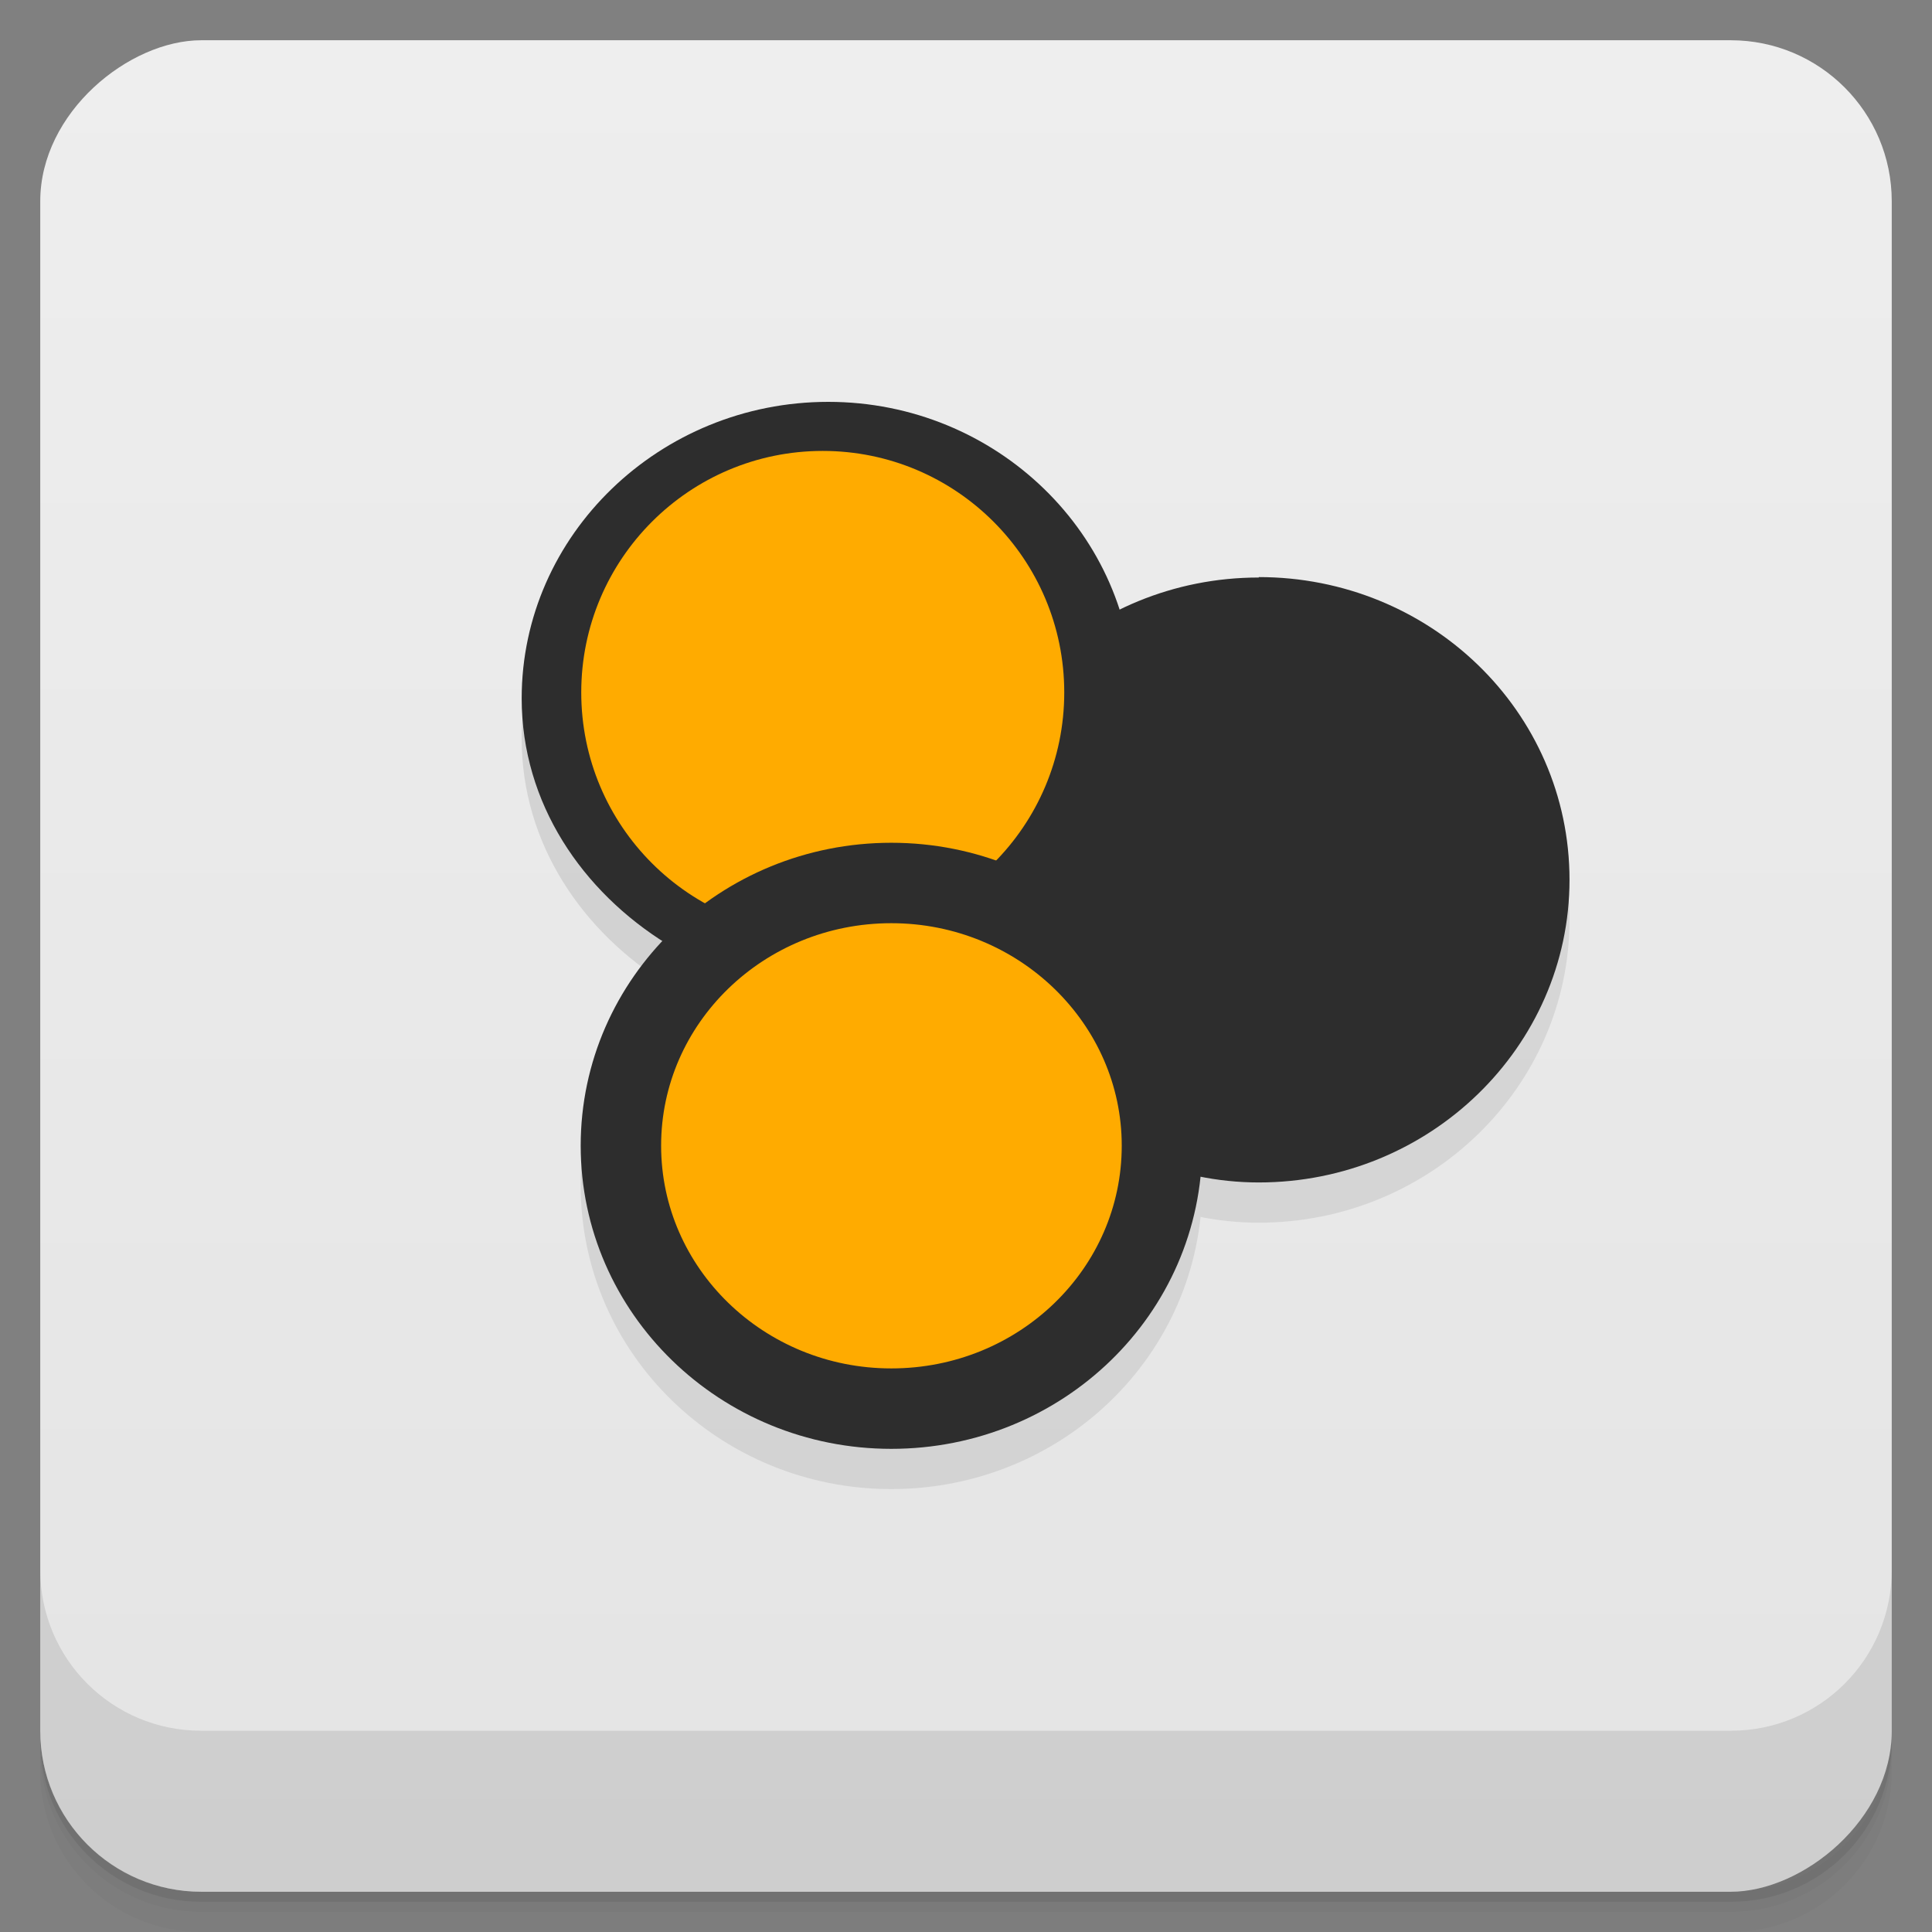 <svg viewBox="0 0 48 48" xmlns="http://www.w3.org/2000/svg">
 <rect x="0" y="0" width="48" height="48" fill="#808080" stroke="none"/>
 <defs>
  <linearGradient id="linearGradient3764" x1="1" x2="47" gradientTransform="translate(-48 .002)" gradientUnits="userSpaceOnUse">
   <stop stop-color="#e4e4e4" offset="0"/>
   <stop stop-color="#eee" offset="1"/>
  </linearGradient>
  <clipPath id="clipPath-092716274">
   <g transform="translate(0 -1004.4)">
    <rect x="1" y="1005.4" width="46" height="46" rx="4" fill="#1890d0"/>
   </g>
  </clipPath>
  <clipPath id="clipPath-105993617">
   <g transform="translate(0 -1004.4)">
    <rect x="1" y="1005.4" width="46" height="46" rx="4" fill="#1890d0"/>
   </g>
  </clipPath>
 </defs>
 <g>
  <path d="m1 43v0.25c0 2.216 1.784 4 4 4h38c2.216 0 4-1.784 4-4v-0.25c0 2.216-1.784 4-4 4h-38c-2.216 0-4-1.784-4-4zm0 0.5v0.5c0 2.216 1.784 4 4 4h38c2.216 0 4-1.784 4-4v-0.5c0 2.216-1.784 4-4 4h-38c-2.216 0-4-1.784-4-4z" opacity=".02"/>
  <path d="m1 43.25v0.25c0 2.216 1.784 4 4 4h38c2.216 0 4-1.784 4-4v-0.25c0 2.216-1.784 4-4 4h-38c-2.216 0-4-1.784-4-4z" opacity=".05"/>
  <path d="m1 43v0.25c0 2.216 1.784 4 4 4h38c2.216 0 4-1.784 4-4v-0.25c0 2.216-1.784 4-4 4h-38c-2.216 0-4-1.784-4-4z" opacity=".1"/>
 </g>
 <g>
  <rect transform="rotate(-90)" x="-47" y="1" width="46" height="46" rx="4" fill="url(#linearGradient3764)"/>
 </g>
 <g>
  <g clip-path="url(#clipPath-092716274)">
   <g opacity=".1">
    <g>
     <g>
      <g>
       <path d="m20.578 10.984c-4.184 0-7.617 3.305-7.617 7.367 0 2.605 1.504 4.801 3.621 6.109 0.063-0.066 0.094-0.168 0.16-0.234 0.359-0.348 0.848-0.539 1.27-0.813-1.949-0.926-3.32-2.813-3.32-5.063 0-3.152 2.637-5.691 5.887-5.691 3.246 0 5.859 2.531 5.859 5.691 0 1.68-0.762 3.156-1.945 4.199 0.18 0.059 0.391 0.02 0.566 0.102 0.395 0.164 0.695 0.461 1.055 0.684 1.254-1.316 2.051-3.051 2.051-4.984 0-4.059-3.406-7.367-7.586-7.367"/>
       <path transform="scale(3.543)" d="m8.827 4.614c-1.048 0-1.897 0.827-1.897 1.843 0 0.055 0.026 0.103 0.03 0.155 0.01 1e-3 0.021 1e-3 0.031 7e-3 0.226 0.093 0.43 0.225 0.603 0.392 0.172 0.162 0.312 0.364 0.402 0.582 0.075 0.172 0.104 0.366 0.122 0.559 0.217 0.086 0.454 0.14 0.709 0.14 1.047 0 1.897-0.829 1.897-1.84 0-1.023-0.85-1.841-1.897-1.841" stroke="#2d2d2d" stroke-width=".564"/>
       <path d="m26.441 18.203c0 3.316-2.688 6-6 6-3.316 0-6-2.684-6-6 0-3.313 2.688-6 6-6 3.313 0 6 2.688 6 6"/>
       <path d="m28.27 29.59c0 3.316-3.01 6-6.715 6-3.707 0-6.715-2.688-6.715-6 0-3.313 3.01-6 6.715-6 3.707 0 6.715 2.688 6.715 6"/>
      </g>
      <path transform="scale(3.543)" d="m8.148 8.316c0 1.021-0.85 1.844-1.898 1.844-1.046 0-1.896-0.826-1.896-1.844s0.85-1.842 1.896-1.842c1.048 0 1.898 0.829 1.898 1.842" stroke="#2d2d2d" stroke-width=".564"/>
     </g>
    </g>
   </g>
  </g>
 </g>
 <g>
  <g clip-path="url(#clipPath-105993617)">
   <g transform="translate(0,-1)">
    <g>
     <g>
      <path d="m20.578 10.984c-4.184 0-7.617 3.305-7.617 7.367 0 2.605 1.504 4.801 3.621 6.109 0.063-0.066 0.094-0.168 0.16-0.234 0.359-0.348 0.848-0.539 1.27-0.813-1.949-0.926-3.32-2.813-3.32-5.063 0-3.152 2.637-5.691 5.887-5.691 3.246 0 5.859 2.531 5.859 5.691 0 1.68-0.762 3.156-1.945 4.199 0.18 0.059 0.391 0.02 0.566 0.102 0.395 0.164 0.695 0.461 1.055 0.684 1.254-1.316 2.051-3.051 2.051-4.984 0-4.059-3.406-7.367-7.586-7.367" fill="#2d2d2d"/>
      <path transform="scale(3.543)" d="m8.827 4.614c-1.048 0-1.897 0.827-1.897 1.843 0 0.055 0.026 0.103 0.03 0.155 0.01 1e-3 0.021 1e-3 0.031 7e-3 0.226 0.093 0.43 0.225 0.603 0.392 0.172 0.162 0.312 0.364 0.402 0.582 0.075 0.172 0.104 0.366 0.122 0.559 0.217 0.086 0.454 0.14 0.709 0.14 1.047 0 1.897-0.829 1.897-1.84 0-1.023-0.85-1.841-1.897-1.841" fill="#2d2d2d" stroke="#2d2d2d" stroke-width=".564"/>
      <path d="m26.441 18.203c0 3.316-2.688 6-6 6-3.316 0-6-2.684-6-6 0-3.313 2.688-6 6-6 3.313 0 6 2.688 6 6" fill="#ffab00"/>
      <path d="m28.27 29.59c0 3.316-3.01 6-6.715 6-3.707 0-6.715-2.688-6.715-6 0-3.313 3.01-6 6.715-6 3.707 0 6.715 2.688 6.715 6" fill="#ffab00"/>
     </g>
     <path transform="scale(3.543)" d="m8.148 8.316c0 1.021-0.85 1.844-1.898 1.844-1.046 0-1.896-0.826-1.896-1.844s0.85-1.842 1.896-1.842c1.048 0 1.898 0.829 1.898 1.842" fill="none" stroke="#2d2d2d" stroke-width=".564"/>
    </g>
   </g>
  </g>
 </g>
 <g>
  <g transform="translate(0 -1004.4)">
   <path d="m1 1043.4v4c0 2.216 1.784 4 4 4h38c2.216 0 4-1.784 4-4v-4c0 2.216-1.784 4-4 4h-38c-2.216 0-4-1.784-4-4z" opacity=".1"/>
  </g>
 </g>
</svg>

